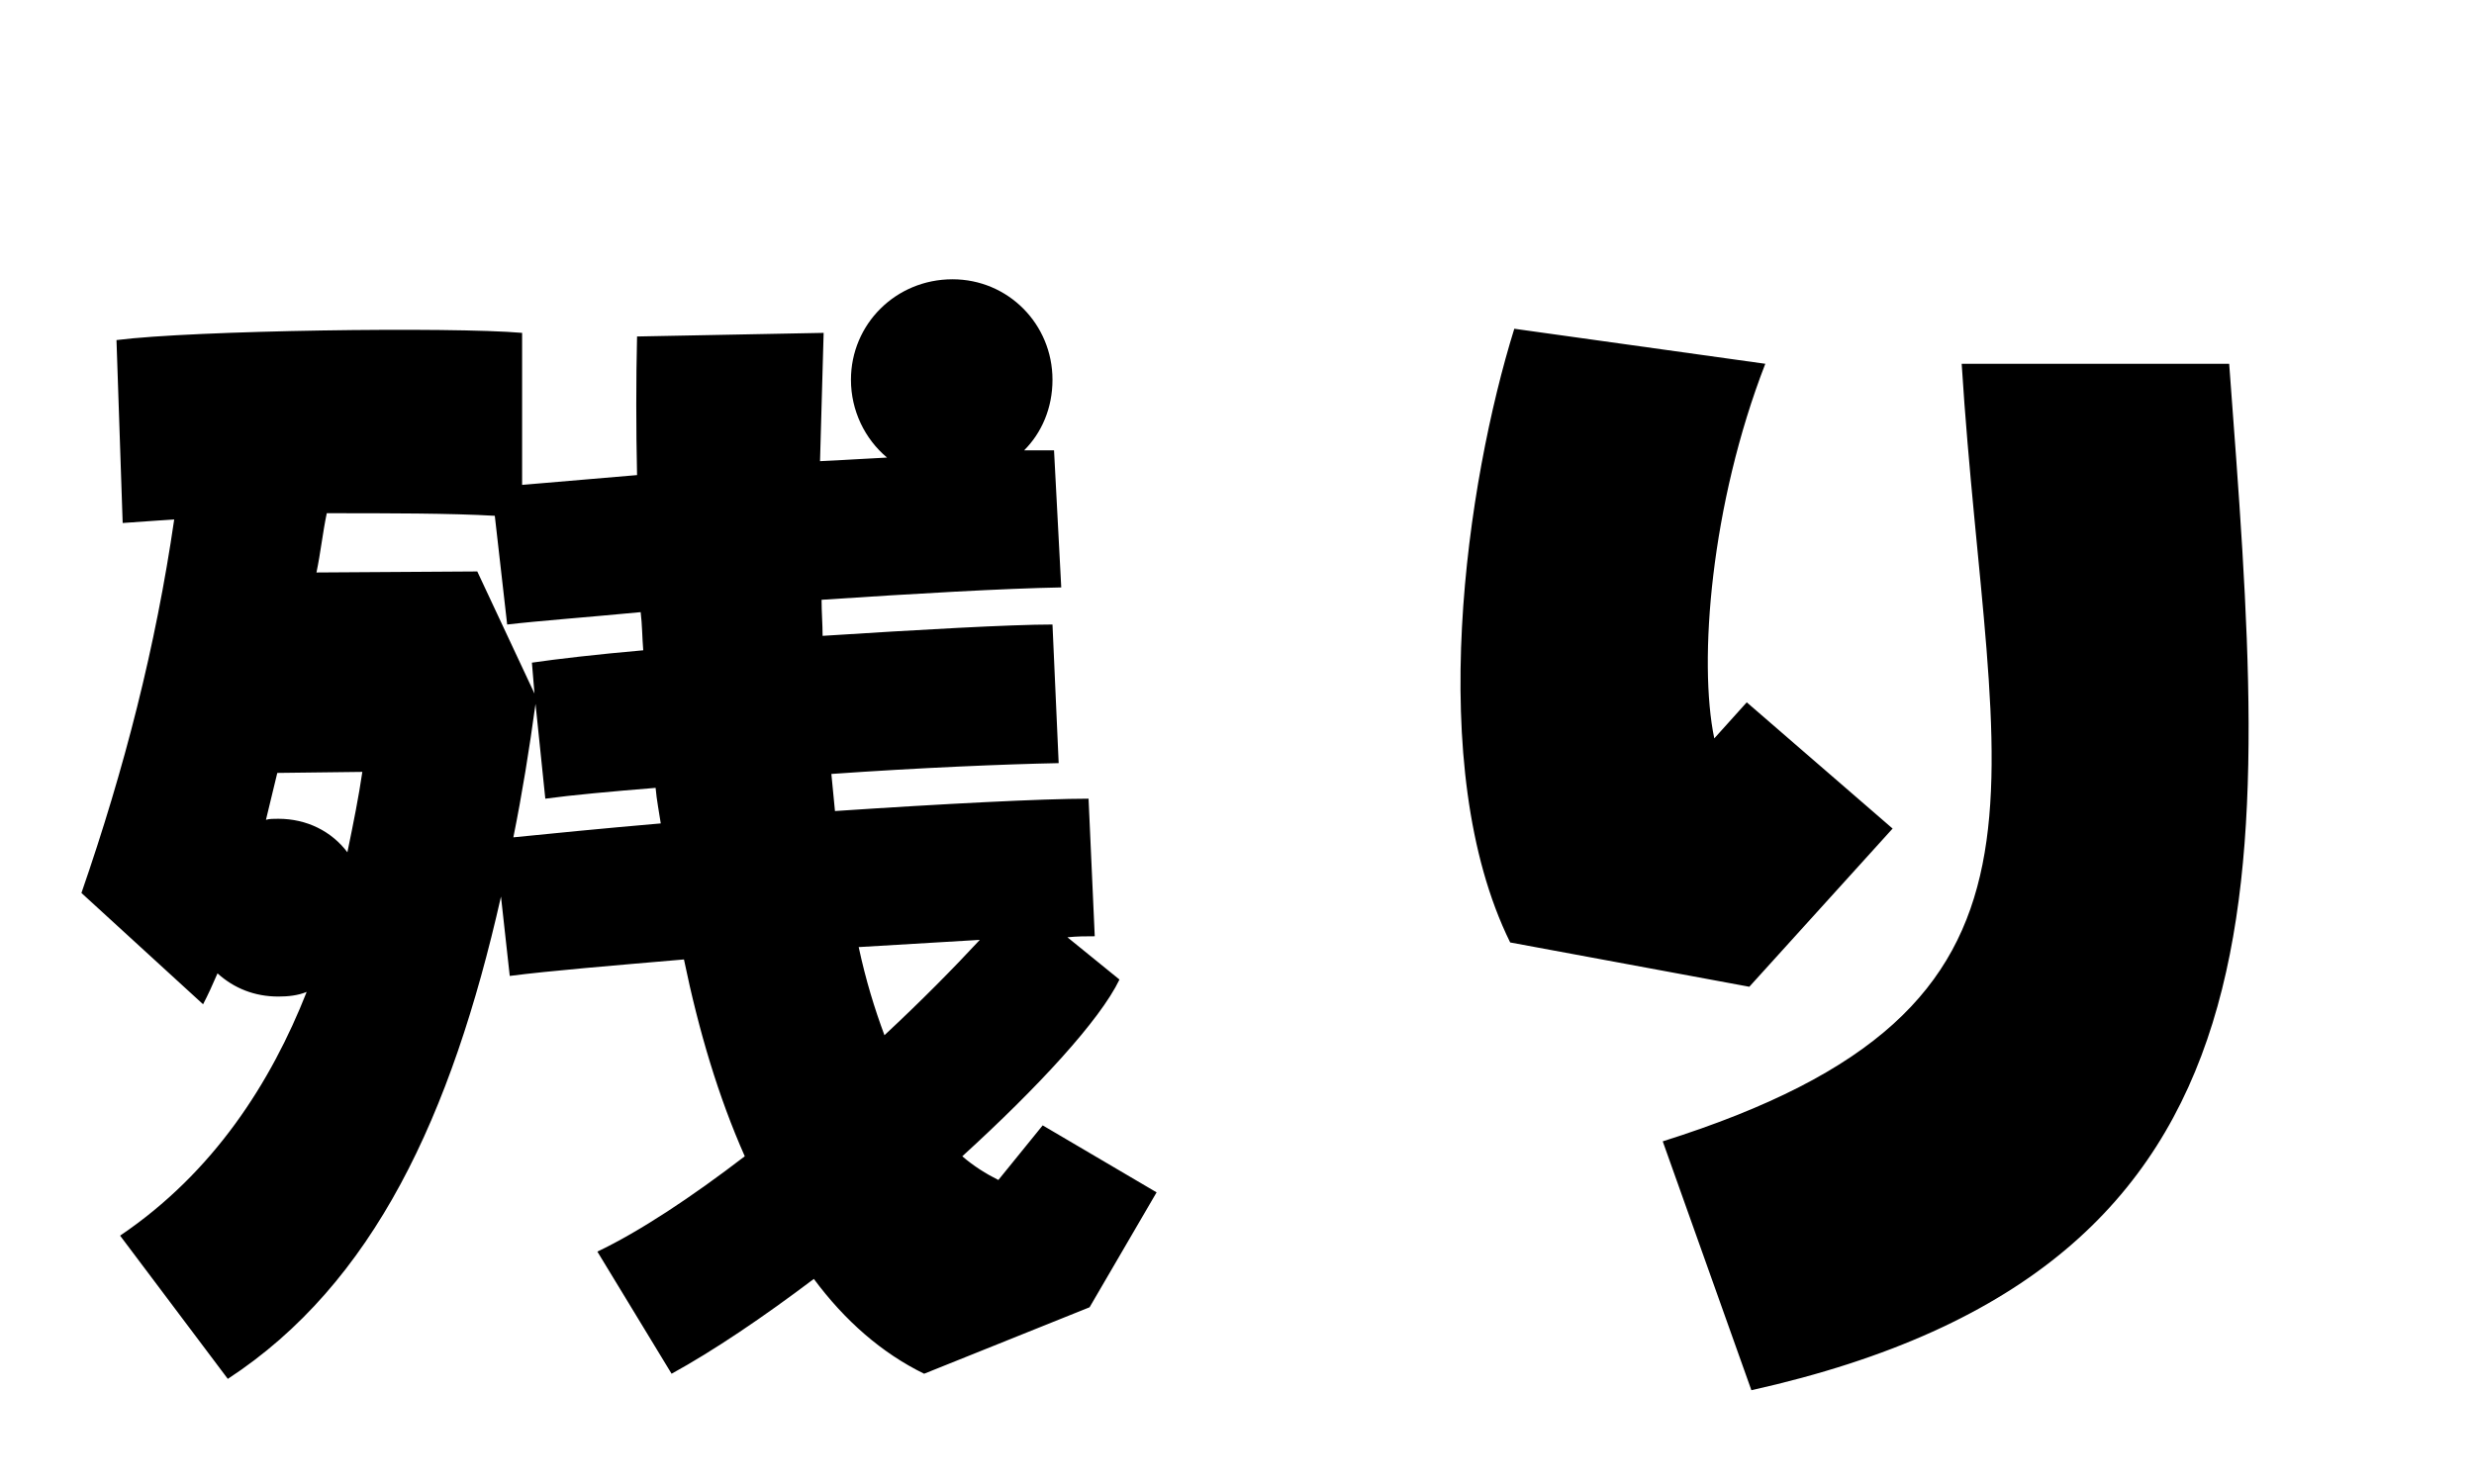 
    <svg xmlns="http://www.w3.org/2000/svg" viewBox="0 0 48 28.8">
      <path d="M19.37 22.90C19.13 22.78 18.89 22.63 18.67 22.44C20.14 21.10 21.34 19.80 21.72 19.01L20.71 18.19C20.90 18.17 21.07 18.17 21.24 18.17L21.12 15.50C20.23 15.50 18.29 15.60 16.20 15.74L16.13 15.02C17.83 14.90 19.51 14.83 20.54 14.81L20.42 12.12C19.61 12.12 17.83 12.22 15.96 12.34C15.96 12.12 15.94 11.88 15.94 11.64C17.74 11.52 19.49 11.42 20.59 11.40L20.45 8.74L19.87 8.74C20.21 8.40 20.42 7.92 20.42 7.37C20.42 6.29 19.56 5.42 18.48 5.42C17.38 5.42 16.51 6.29 16.51 7.37C16.51 7.97 16.78 8.52 17.21 8.88C16.78 8.90 16.37 8.93 15.91 8.95L15.98 6.46L12.36 6.53C12.34 7.39 12.34 8.30 12.36 9.22L10.13 9.41L10.13 6.46C8.76 6.34 3.74 6.41 2.26 6.60L2.38 10.15L3.38 10.08C3.02 12.55 2.42 14.90 1.58 17.33L3.94 19.49C4.03 19.32 4.13 19.10 4.22 18.89C4.54 19.18 4.94 19.34 5.40 19.34C5.59 19.34 5.78 19.32 5.95 19.25C5.26 21 4.15 22.75 2.33 23.98L4.42 26.76C7.25 24.91 8.76 21.65 9.72 17.40L9.89 18.94C10.66 18.84 11.88 18.74 13.27 18.62C13.56 20.02 13.94 21.29 14.45 22.44C13.42 23.23 12.41 23.90 11.59 24.29L13.03 26.66C13.85 26.21 14.81 25.56 15.79 24.82C16.39 25.63 17.11 26.26 17.93 26.66L21.14 25.37L22.44 23.14L20.23 21.84ZM6.14 11.11C6.22 10.73 6.26 10.34 6.34 9.96C7.54 9.96 8.74 9.96 9.60 10.01L9.84 12.12C10.44 12.05 11.38 11.98 12.43 11.88C12.46 12.12 12.46 12.38 12.48 12.62C11.57 12.70 10.80 12.79 10.32 12.86L10.37 13.46L9.26 11.09ZM9.96 16.25C10.13 15.41 10.27 14.54 10.39 13.66L10.58 15.50C11.09 15.43 11.86 15.36 12.72 15.29C12.74 15.53 12.79 15.77 12.82 15.98C11.66 16.08 10.66 16.18 9.96 16.25ZM5.40 15.89C5.30 15.89 5.23 15.89 5.16 15.91L5.38 15L7.03 14.98C6.96 15.46 6.86 15.96 6.74 16.54C6.43 16.13 5.95 15.89 5.40 15.89ZM16.66 18.38L19.01 18.24C18.50 18.79 17.88 19.42 17.16 20.09C16.97 19.58 16.80 19.03 16.66 18.38ZM36.72 16.08L33.89 13.63L33.26 14.33C32.95 12.84 33.19 9.79 34.25 7.06L29.38 6.38C28.46 9.34 27.62 14.88 29.30 18.29L33.94 19.15ZM33.98 26.98C44.74 24.58 43.99 17.02 43.25 7.06L38.06 7.06C38.59 15.46 40.54 19.54 32.26 22.15Z" transform="translate(0, 0)" />
    </svg>
  